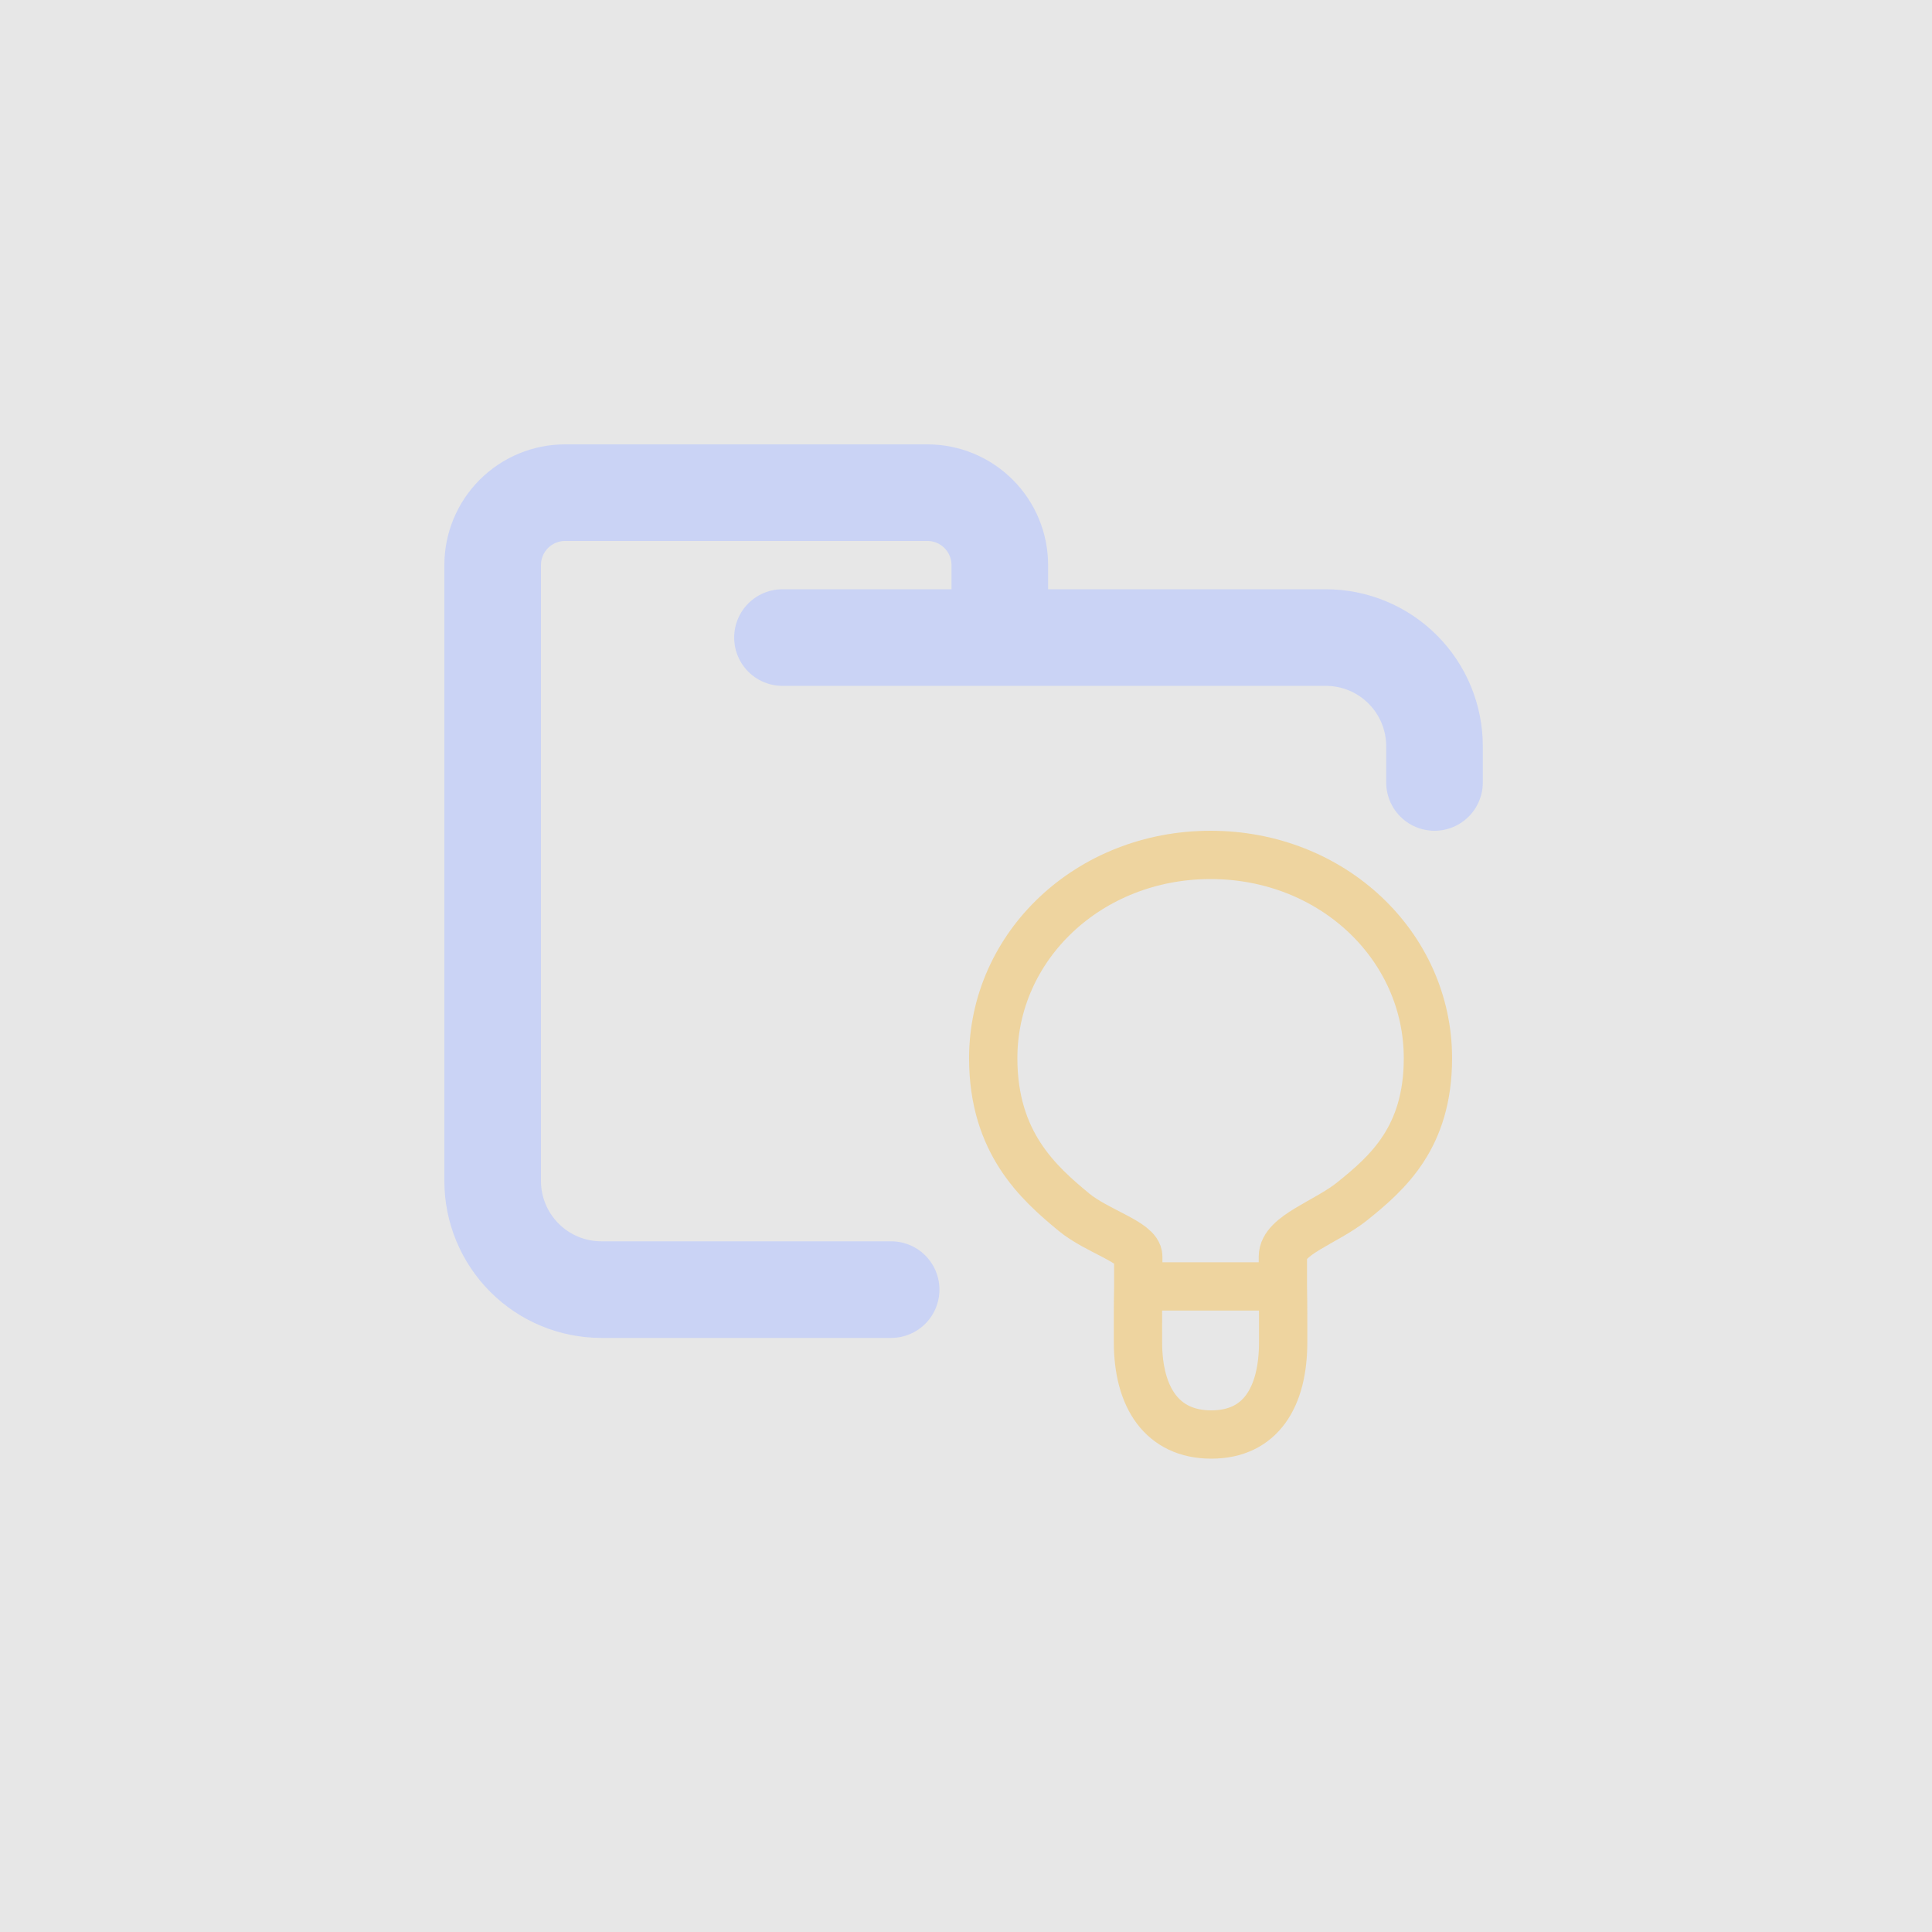 <svg width="200" height="200" viewBox="0 0 200 200" fill="none" xmlns="http://www.w3.org/2000/svg">
<rect width="200" height="200" fill="#E7E7E7"/>
<path d="M81 66H137.25C140.234 66 143.095 67.185 145.205 69.295C147.315 71.405 148.5 74.266 148.5 77.25V81M92.25 133.5H62.25C59.266 133.5 56.405 132.315 54.295 130.205C52.185 128.095 51 125.234 51 122.25V58.5C51 56.511 51.79 54.603 53.197 53.197C54.603 51.79 56.511 51 58.5 51H96C97.989 51 99.897 51.79 101.303 53.197C102.71 54.603 103.5 56.511 103.5 58.5V66" stroke="#CAD3F5" stroke-width="10" stroke-linecap="round" stroke-linejoin="round"/>
<path d="M117.833 133.17H132.803M125.318 88.5C112.703 88.5 102.818 97.942 102.818 109.545C102.818 118.282 107.491 122.445 111.181 125.49C113.551 127.448 117.833 128.625 117.833 130.08V133.26C117.788 135.12 117.803 137.047 117.803 138.93C117.803 144.652 120.293 148.5 125.393 148.5C130.493 148.5 132.833 144.652 132.833 138.93C132.833 137.055 132.841 135.053 132.803 133.26V130.08C132.803 127.867 137.273 126.533 139.981 124.358C143.641 121.41 147.818 117.757 147.818 109.545C147.818 97.942 137.933 88.5 125.318 88.5Z" stroke="#EED49F" stroke-width="5" stroke-linecap="round" stroke-linejoin="round"/>
</svg>
